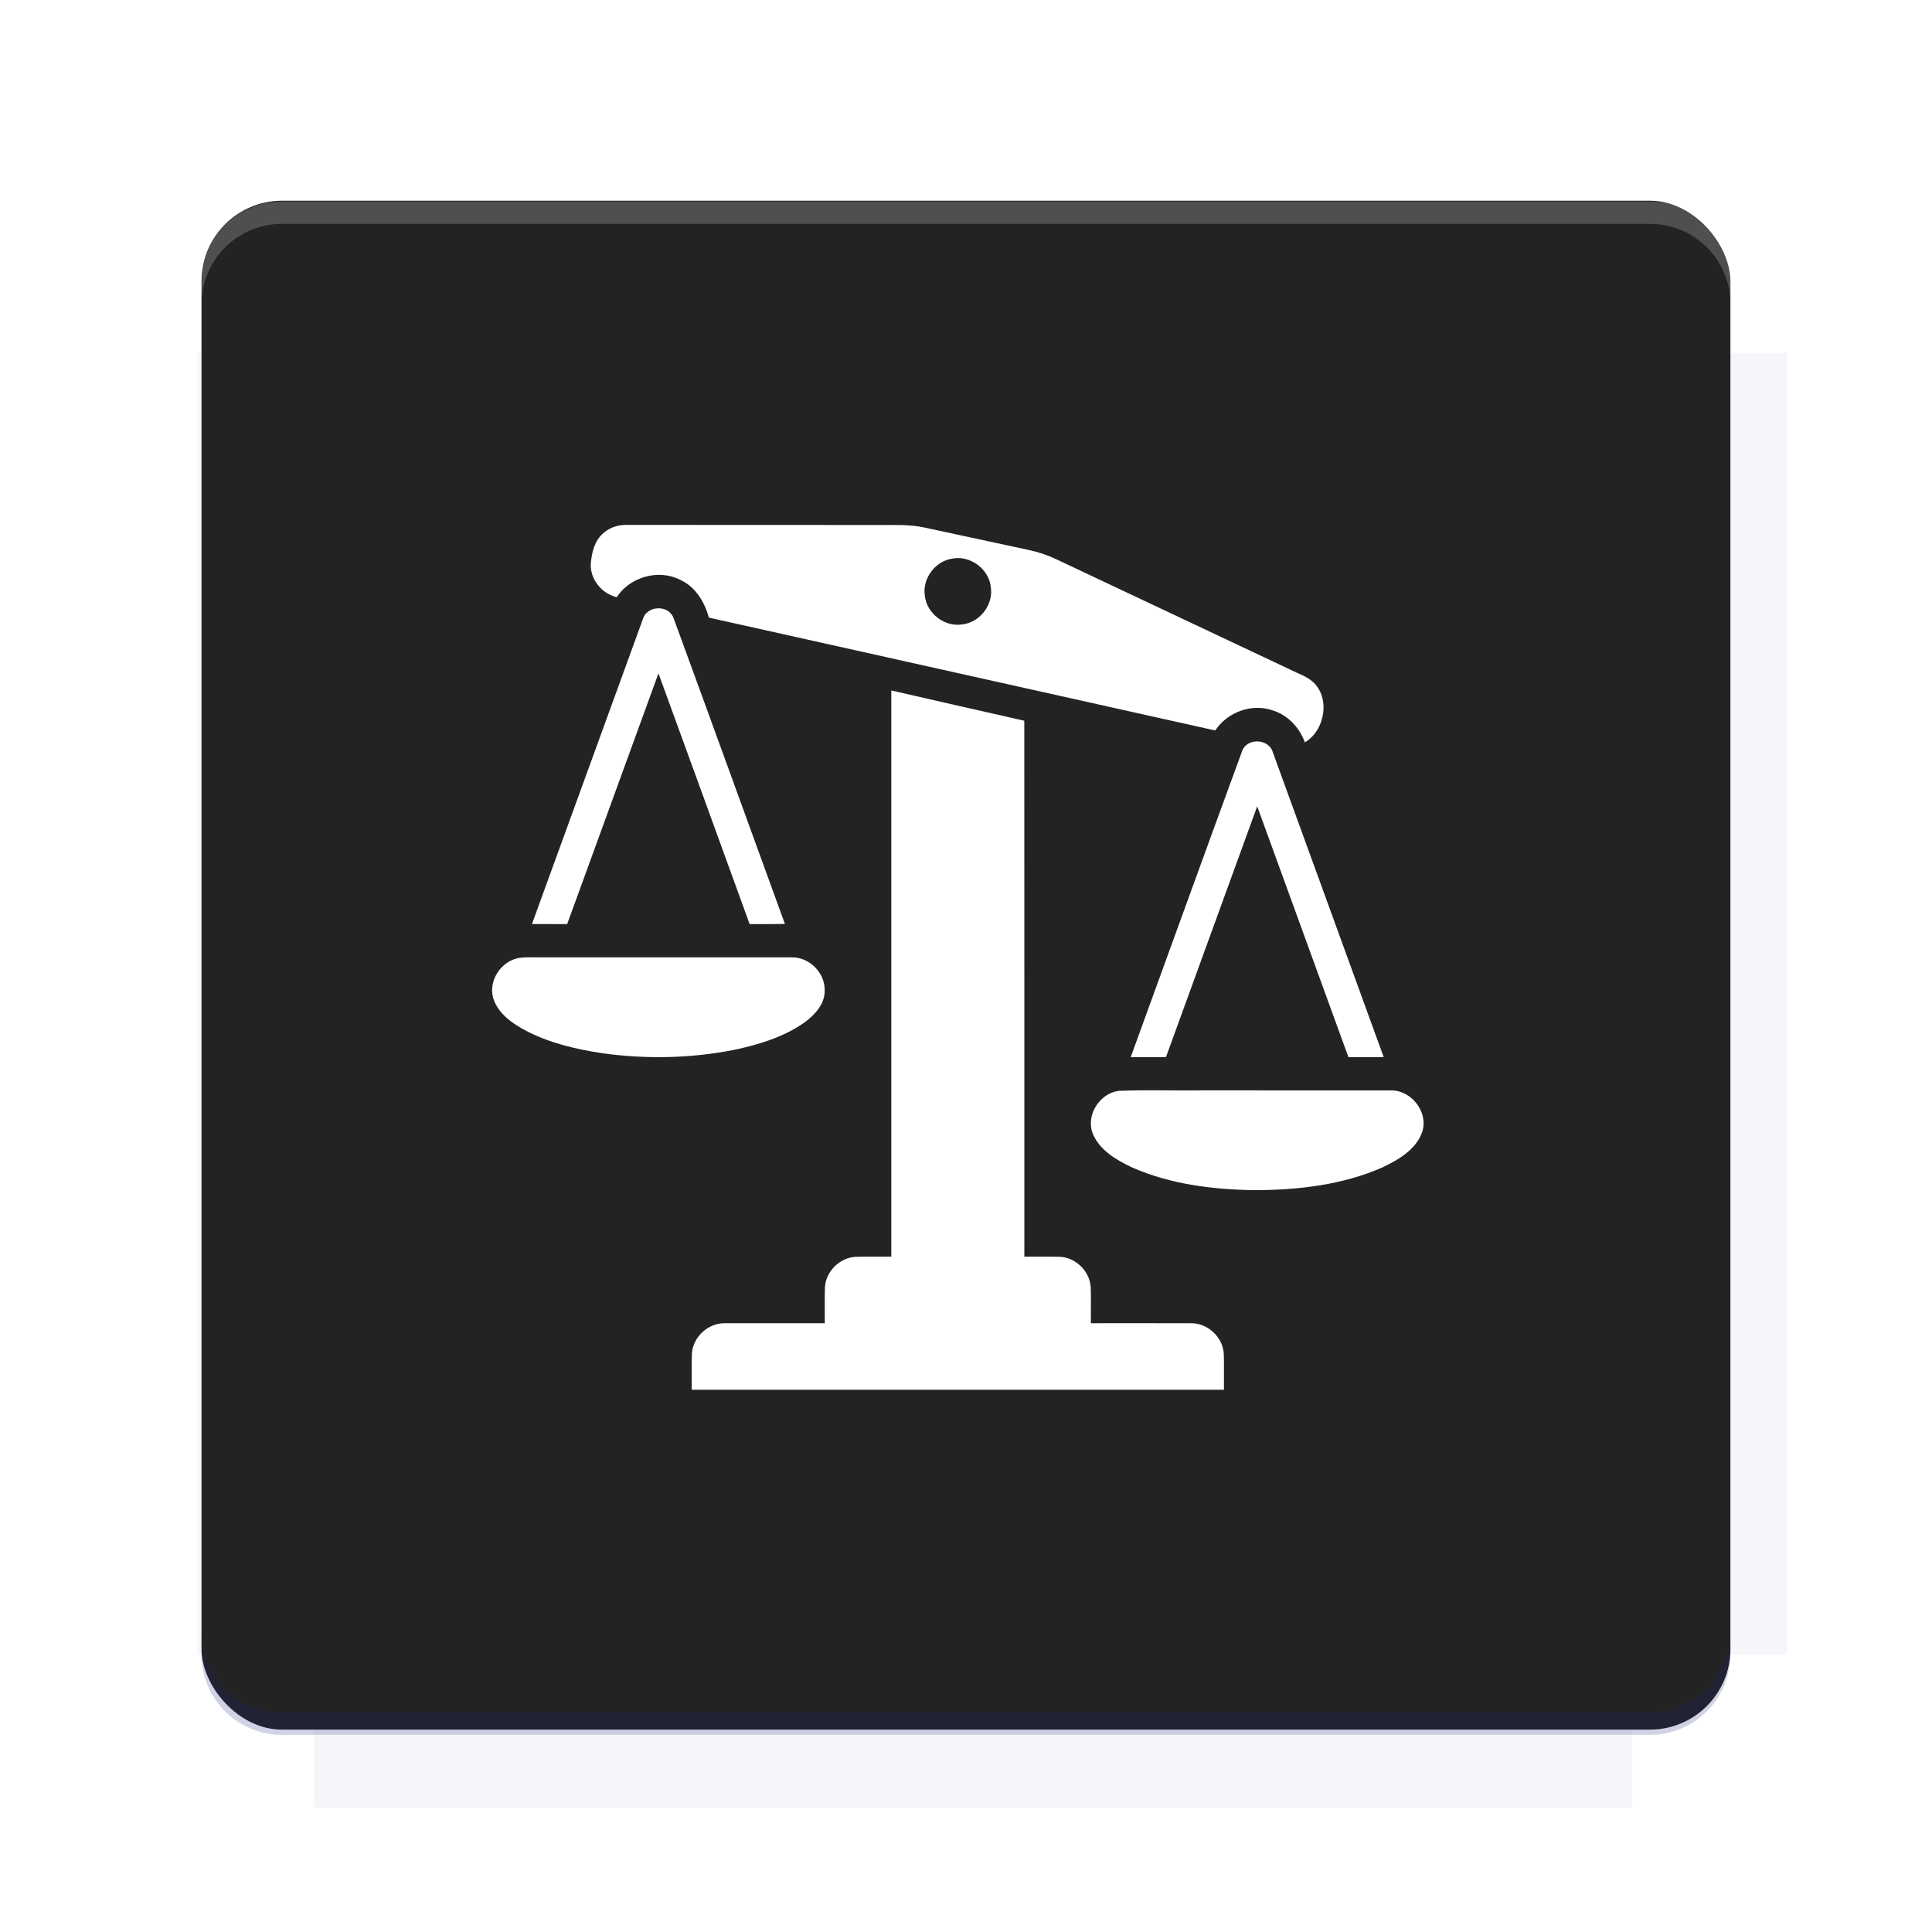 <?xml version="1.0" encoding="UTF-8"?>
<svg version="1.1" viewBox="0 0 26.95 26.95" xmlns="http://www.w3.org/2000/svg">
    <defs>
        <filter id="filter6206-7" color-interpolation-filters="sRGB">
            <feGaussianBlur stdDeviation="0.658"/>
        </filter>
    </defs>
    <g transform="translate(0 -1025.4)">
        <path transform="matrix(1.011 0 0 .998 -.088 2.579)" d="m4.418 1028.2v1.605h-1.605v18.192h1.605v2.14h18.192v-2.14h2.14v-18.192h-2.14v-1.605h-18.192z" fill="#1a237e" filter="url(#filter6206-7)" opacity=".2"/>
        <rect x="2.811" y="1028.2" width="21.327" height="21.327" rx="1.123" ry="1.123" fill="#232323"/>
        <g transform="translate(-20.925 990.46)">
            <path d="m0 0h48v48h-48z" fill="none"/>
            <g transform="matrix(.336 0 0 .336 1.434 68.477)">
                <path d="m0 0h48v48h-48z" fill="none"/>
            </g>
            <g transform="matrix(.372 0 0 .372 36.377 59.287)">
                <path d="m0 0h48v48h-48z" fill="none"/>
                <g transform="matrix(2.689 0 0 2.689 -77.724 -45.422)">
                    <path d="m0 0h48v48h-48z" fill="none"/>
                </g>
            </g>
        </g>
        <path transform="translate(0 1025.4)" d="m3.934 2.811c-0.622 0-1.123 0.501-1.123 1.123v0.312c0-0.622 0.501-1.123 1.123-1.123h19.082c0.622 0 1.123 0.501 1.123 1.123v-0.312c0-0.622-0.501-1.123-1.123-1.123h-19.082z" fill="#fff" opacity=".2"/>
        <rect x="120" y="512.36" width="40" height="40" fill="none"/>
        <rect x="120" y="592.36" width="40" height="40" fill="none"/>
        <rect x="120" y="632.36" width="40" height="40" fill="none"/>
        <rect x="120" y="552.36" width="40" height="40" fill="none"/>
        <rect x="120" y="672.36" width="40" height="40" fill="none"/>
        <rect x="200" y="512.36" width="40" height="40" fill="none"/>
        <rect x="200" y="592.36" width="40" height="40" fill="none"/>
        <rect x="200" y="632.36" width="40" height="40" fill="none"/>
        <rect x="200" y="552.36" width="40" height="40" fill="none"/>
        <rect x="200" y="672.36" width="40" height="40" fill="none"/>
        <rect x="280" y="512.36" width="40" height="40" fill="none"/>
        <rect x="280" y="592.36" width="40" height="40" fill="none"/>
        <rect x="280" y="632.36" width="40" height="40" fill="none"/>
        <rect x="280" y="552.36" width="40" height="40" fill="none"/>
        <rect x="280" y="672.36" width="40" height="40" fill="none"/>
        <rect x="160" y="512.36" width="40" height="40" fill="none"/>
        <rect x="160" y="592.36" width="40" height="40" fill="none"/>
        <rect x="160" y="632.36" width="40" height="40" fill="none"/>
        <rect x="160" y="552.36" width="40" height="40" fill="none"/>
        <rect x="160" y="672.36" width="40" height="40" fill="none"/>
        <rect x="240" y="512.36" width="40" height="40" fill="none"/>
        <rect x="240" y="592.36" width="40" height="40" fill="none"/>
        <rect x="240" y="632.36" width="40" height="40" fill="none"/>
        <rect x="240" y="552.36" width="40" height="40" fill="none"/>
        <rect x="240" y="672.36" width="40" height="40" fill="none"/>
        <rect x="120" y="712.36" width="40" height="40" fill="none"/>
        <rect x="200" y="712.36" width="40" height="40" fill="none"/>
        <rect x="280" y="712.36" width="40" height="40" fill="none"/>
        <rect x="160" y="712.36" width="40" height="40" fill="none"/>
        <rect x="240" y="712.36" width="40" height="40" fill="none"/>
        <rect x="320" y="552.36" width="40" height="40" fill="none"/>
        <rect x="320" y="592.36" width="40" height="40" fill="none"/>
        <rect x="320" y="672.36" width="40" height="40" fill="none"/>
        <rect x="320" y="512.36" width="40" height="40" fill="none"/>
        <rect x="320" y="632.36" width="40" height="40" fill="none"/>
        <rect x="320" y="712.36" width="40" height="40" fill="none"/>
        <rect x="150" y="542.36" width="180" height="180" fill="none"/>
        <g transform="matrix(.373 0 0 .373 4.438 1028.8)">
            <path d="m0 0h48v48h-48z" fill="none"/>
        </g>
        <g transform="matrix(.365 0 0 .365 4.815 1028.8)">
            <path d="m0 0h48v48h-48z" fill="none"/>
        </g>
        <g transform="matrix(.416 0 0 .416 79.055 989.88)">
            <g transform="matrix(.062 0 0 .062 -26.473 173.71)">
                <g transform="matrix(38.618 0 0 38.618 13804 -12696)">
                    <g transform="matrix(.714 0 0 .714 -375.49 176.57)">
                        <path transform="matrix(1.4 0 0 1.4 525.63 -247.17)" d="m490.56 95.75c-121.72 0.185-342.34 0.091-468.16 0.094-1.555 6.974-2.406 14.232-2.406 21.688v76.344c139.06 0.494 331.32 0.255 472.97 0.25v-76.594c0-7.487-0.839-14.78-2.406-21.781zm-307.19 197.94c-52.495-3e-3 -106.38 0.12-163.38 0.375v92.844c191.76-0.263 282.43-0.093 472.97-0.219v-92.25c-109.29-0.355-208.43-0.744-309.59-0.75z" opacity="0"/>
                    </g>
                </g>
            </g>
        </g>
        <path d="m23.015 1049.6c0.622 0 1.123-0.501 1.123-1.123v-0.312c0 0.622-0.501 1.123-1.123 1.123h-19.082c-0.622 0-1.123-0.501-1.123-1.123v0.312c0 0.622 0.501 1.123 1.123 1.123h19.082z" fill="#1a237e" opacity=".2"/>
    </g>
    <g transform="matrix(.029 0 0 .029 5.937 5.466)">
        <g fill="#fff">
            <path d="m85.75 67.75c3.08-2.66 7.18-3.88 11.21-3.76 40.35 0.03 80.69 0.04 121.03 0.05 7.35 0.05 14.79-0.36 22.02 1.24 16.67 3.55 33.33 7.17 50 10.76 4.61 0.98 9.12 2.47 13.38 4.5 37.62 17.75 75.24 35.48 112.86 53.23 3.46 1.77 7.31 2.96 10.31 5.54 8.83 7.67 6.11 23.59-3.63 29.27-2.54-6.99-8.03-12.98-15.21-15.26-10.1-3.7-22.05 0.66-27.9 9.56-81.18-18.09-162.36-36.19-243.55-54.28-2.08-7.46-6.37-14.76-13.67-18.1-10.45-5.46-24.3-1.54-30.68 8.28-7.1-1.71-12.67-8.42-12.49-15.8 0.39-5.53 1.81-11.57 6.32-15.23m167.52 12.48c-8.23 1.24-14.45 9.65-13.13 17.89 0.92 8.52 9.57 15.14 18.05 13.73 8.43-0.95 14.99-9.48 13.68-17.89-0.88-8.76-9.95-15.47-18.6-13.73z"/>
            <path d="m104.47 109.4c1.86-6.65 12.28-7.18 14.74-0.71 18 49.03 35.73 98.18 53.62 147.26-5.66 0.09-11.31 0.09-16.97 0.08-14.58-40.22-29.21-80.43-43.86-120.63-14.69 40.19-29.21 80.44-43.91 120.62-5.65-0.04-11.29-0.01-16.94-0.02 17.77-48.86 35.52-97.74 53.32-146.6z"/>
            <path d="m224 143.64c21.33 4.84 42.63 9.79 63.97 14.56 0.08 85.93 0 171.86 0.03 257.8 5.69 0.06 11.38-0.11 17.06 0.06 7.77 0.3 14.61 7.16 14.88 14.93 0.17 5.67 0 11.34 0.06 17.01 16.02 0.01 32.05-0.03 48.07 0.01 8.12-0.17 15.57 6.81 15.87 14.93 0.17 5.68 0 11.37 0.06 17.06h-256c0.06-5.7-0.12-11.41 0.07-17.1 0.32-8.13 7.79-15.09 15.91-14.89 16.01-0.03 32.01 0 48.02-0.01 0.06-5.71-0.12-11.42 0.07-17.12 0.32-7.73 7.13-14.51 14.86-14.82 5.69-0.17 11.38 0 17.07-0.06v-272.36z"/>
            <path d="m392.72 172.86c2.33-6.62 12.91-6.15 14.81 0.54 17.8 48.86 35.55 97.73 53.32 146.6h-16.97c-14.64-40.21-29.24-80.43-43.88-120.64-14.66 40.2-29.23 80.43-43.88 120.64h-16.96c17.85-49.05 35.59-98.14 53.56-147.14z"/>
            <path d="m45.2 272.25c2.92-0.41 5.88-0.23 8.82-0.25 40.66-0.02 81.32 0.01 121.98 0.01 8.49-0.24 16.17 7.41 15.96 15.9 0.13 6.78-5.06 12.1-10.21 15.77-10.02 6.89-21.9 10.41-33.67 12.89-20.81 4.06-42.3 4.49-63.28 1.53-12.71-1.94-25.47-4.93-36.9-10.99-6.44-3.44-13.12-8.2-15.4-15.5-2.45-8.55 4-18.05 12.7-19.36z"/>
            <path d="m333.2 336.24c13.24-0.56 26.52-0.08 39.78-0.24 30.37 0.01 60.74-0.02 91.11 0.02 9.96-0.34 18.38 10.36 15.3 19.94-3.01 8.59-11.53 13.47-19.31 17.16-19.15 8.37-40.35 10.81-61.07 10.87-20.08-0.24-40.57-2.76-59.11-10.88-7.53-3.56-15.61-8.2-18.97-16.24-3.5-8.75 3.11-19.28 12.27-20.63z"/>
        </g>
    </g>
    <g display="none" fill="none">
        <rect transform="rotate(90)" x="7.334" y="-19.616" width="12.282" height="12.282" display="inline" stroke="#000" stroke-width=".066"/>
        <rect x="6.773" y="8.112" width="13.405" height="10.726" stroke="#5261ff" stroke-linecap="round" stroke-linejoin="round" stroke-width=".065"/>
        <rect transform="rotate(90)" x="6.773" y="-18.838" width="13.405" height="10.726" display="inline" stroke="#0f0" stroke-linecap="round" stroke-linejoin="round" stroke-width=".065"/>
    </g>
</svg>
